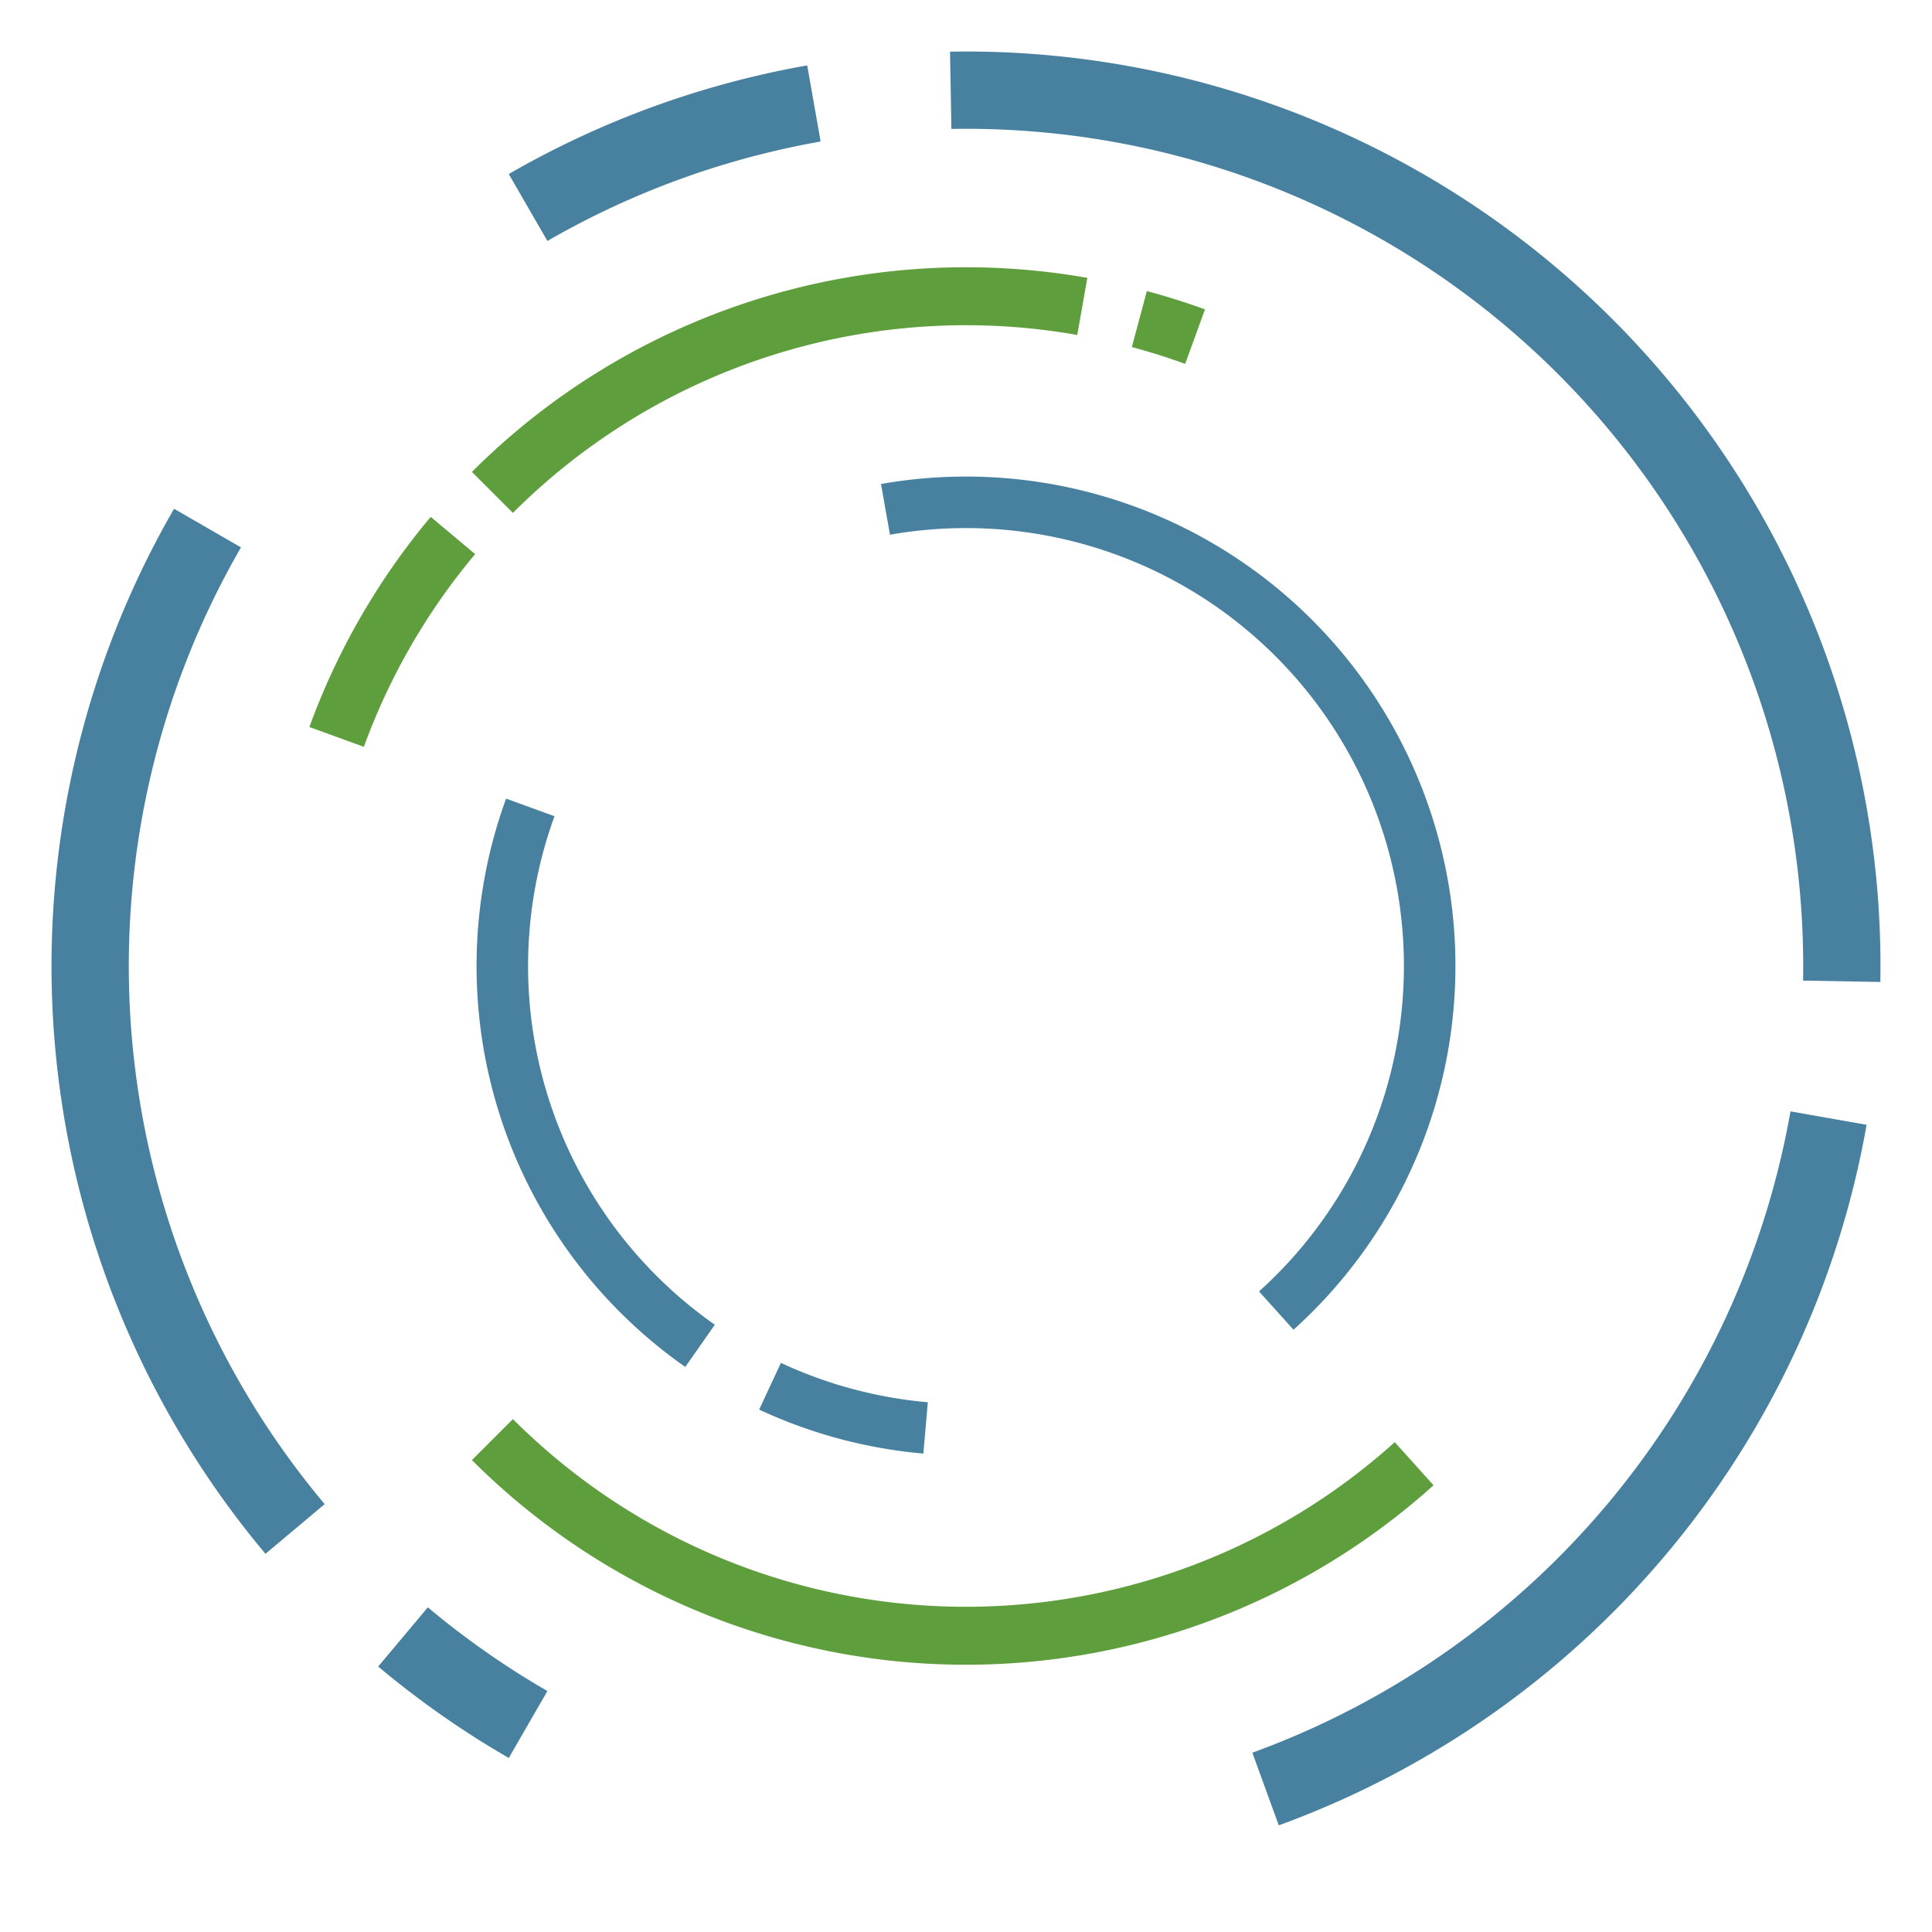 <svg width="300" height="300" xmlns="http://www.w3.org/2000/svg">
    <style>
        path { fill: none; }
        path.one { stroke: rgb(72, 128, 159); stroke-width: 12; }
        path.two { stroke: #5E9E3C; stroke-width: 9; }
        path.three { stroke: rgb(72, 128, 159); stroke-width: 8; }
    </style>
    <path d="M 285.979 152.374 A 136 136 0 0 0 147.626 14.021" class="one"></path>
    <path d="M 196.515 277.798 A 136 136 0 0 0 283.934 173.616" class="one"></path>
    <path d="M 62.581 254.182 A 136 136 0 0 0 82 267.779" class="one"></path>
    <path d="M 32.221 82 A 136 136 0 0 0 45.818 237.419" class="one"></path>
    <path d="M 126.384 16.066 A 136 136 0 0 0 82 32.221" class="one"></path>
    <path d="M 76.461 223.539 A 104 104 0 0 0 219.59 227.287" class="two"></path>
    <path d="M 70.331 83.15 A 104 104 0 0 0 52.272 114.43" class="two"></path>
    <path d="M 168.059 47.58 A 104 104 0 0 0 76.461 76.461" class="two"></path>
    <path d="M 185.57 52.272 A 104 104 0 0 0 176.917 49.544" class="two"></path>
    <path d="M 198.177 203.506 A 72 72 0 0 0 137.497 79.094" class="three"></path>
    <path d="M 119.571 215.254 A 72 72 0 0 0 143.725 221.726" class="three"></path>
    <path d="M 82.342 125.375 A 72 72 0 0 0 108.702 208.979" class="three"></path>
</svg>